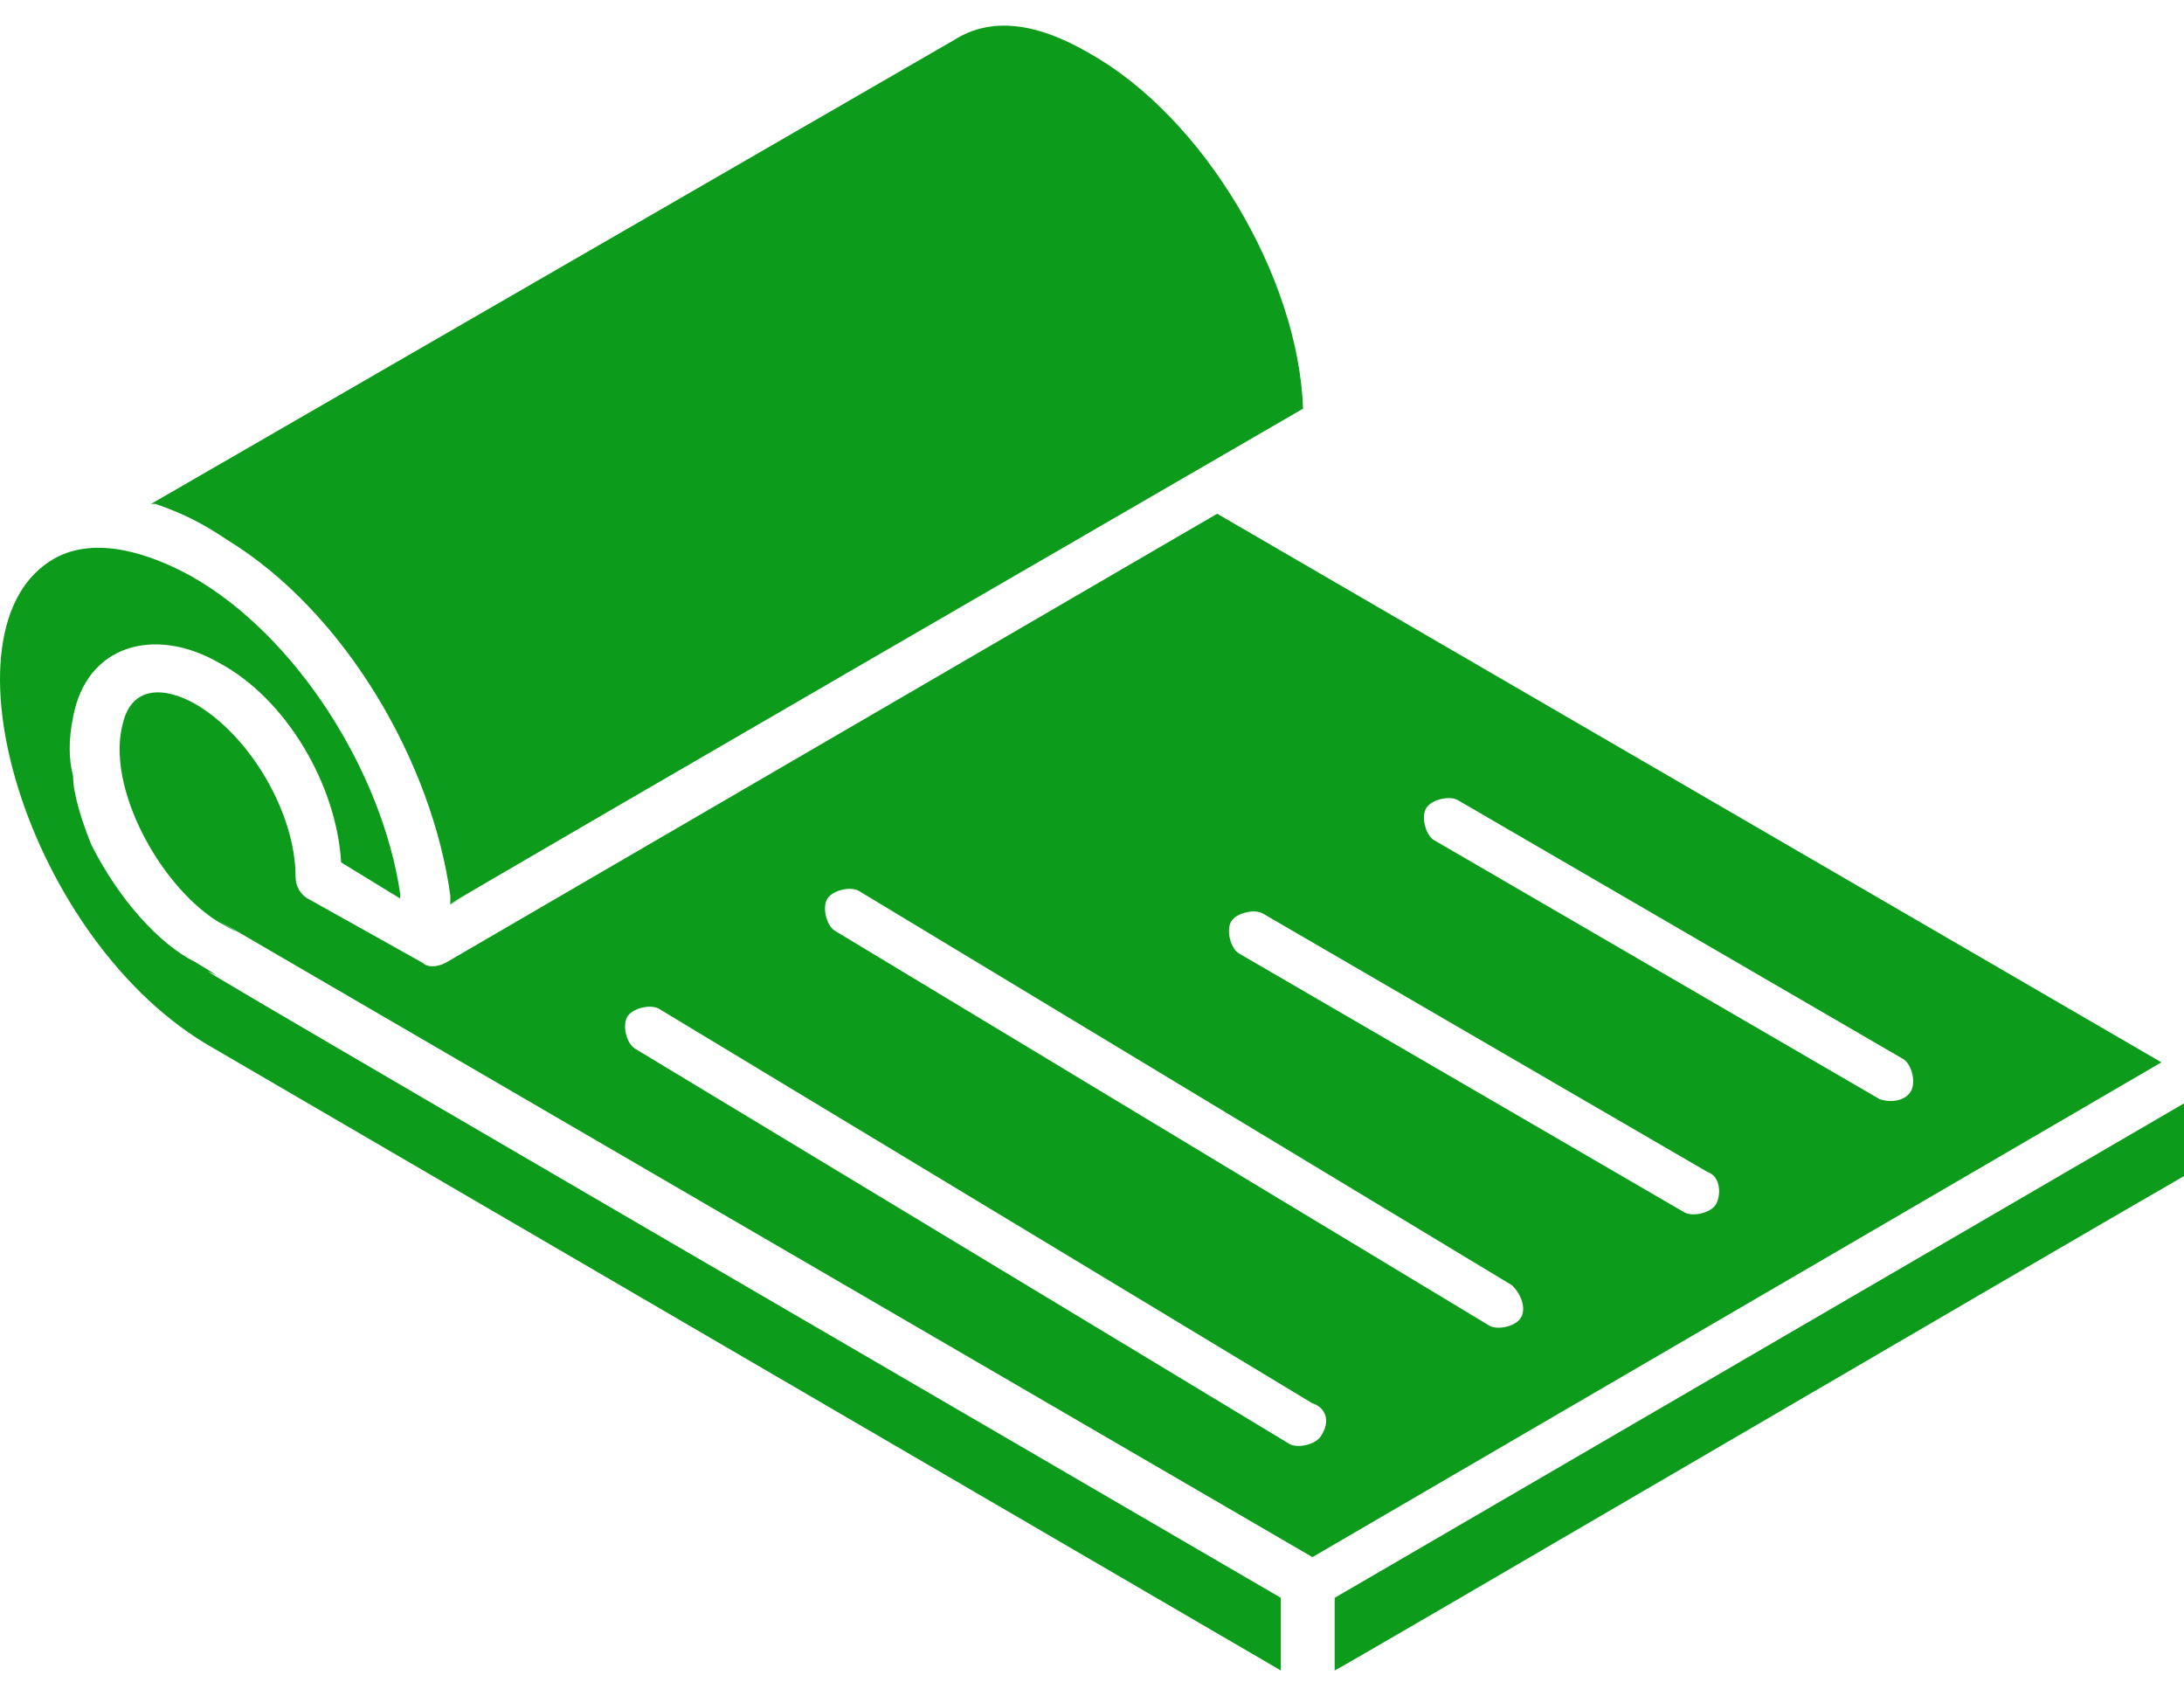 <svg width="85" height="66" viewBox="0 0 85 66" fill="none" xmlns="http://www.w3.org/2000/svg">
<path fill-rule="evenodd" clip-rule="evenodd" d="M8.881 21.031C13.467 23.858 16.822 29.705 17.526 34.847V35.17C17.465 35.208 17.477 35.204 17.526 35.178V35.199C18.261 34.772 18.081 34.872 17.831 35.011L17.83 35.011C17.717 35.074 17.59 35.145 17.526 35.178V35.17C18.009 34.869 23.109 31.889 50.714 15.902C50.538 10.76 46.831 4.562 42.42 2.086C40.296 0.84 38.537 0.664 37.131 1.558L5.877 19.609H6.053C7.108 19.976 7.826 20.327 8.881 21.031ZM51.944 62.174V65.002C52.313 64.817 59.8 60.448 67.672 55.853L67.677 55.85L67.682 55.848L67.701 55.836C74.814 51.685 82.234 47.355 85 45.763V42.935L51.944 62.174ZM3.547 32.854C4.602 34.964 6.185 36.737 7.606 37.44C8.651 38.069 8.437 37.962 8.244 37.867C7.623 37.56 7.23 37.365 49.849 62.173V65.001L8.324 40.796C1.086 36.737 -2.636 24.371 2.141 21.719C3.738 20.84 5.848 21.543 7.445 22.422C11.518 24.722 14.874 30.012 15.577 34.788V34.964L13.277 33.558C13.101 30.554 11.152 27.184 8.5 25.777C6.024 24.371 3.371 25.074 2.844 27.902C2.668 28.781 2.668 29.499 2.844 30.202C2.844 30.905 3.196 31.975 3.547 32.854ZM73.161 42.773L55.841 32.708C55.49 32.532 55.314 31.828 55.49 31.477C55.666 31.125 56.369 30.949 56.721 31.125L74.04 41.191C74.391 41.367 74.567 42.07 74.391 42.422C74.23 42.773 73.703 42.949 73.161 42.773ZM66.801 46.832C66.626 47.184 65.922 47.359 65.571 47.184L48.251 37.118C47.9 36.942 47.724 36.239 47.9 35.887C48.075 35.535 48.779 35.359 49.13 35.535L66.45 45.601C66.977 45.777 66.977 46.48 66.801 46.832ZM59.211 51.242C59.036 51.594 58.332 51.77 57.981 51.594L32.529 36.239C32.178 36.063 32.002 35.359 32.178 35.008C32.353 34.656 33.057 34.48 33.408 34.656L58.845 50.011C59.211 50.363 59.387 50.891 59.211 51.242ZM51.431 55.843C51.255 56.195 50.552 56.37 50.2 56.195L24.749 40.825C24.397 40.649 24.221 39.946 24.397 39.594C24.573 39.242 25.276 39.066 25.628 39.242L51.065 54.598C51.607 54.773 51.783 55.301 51.431 55.843ZM47.372 19.99L17.335 37.469C16.983 37.645 16.631 37.645 16.456 37.469L12.03 34.993C11.679 34.817 11.503 34.466 11.503 34.114C11.503 31.638 9.73 28.634 7.62 27.404C6.389 26.7 5.144 26.7 4.792 28.107C4.089 30.583 6.213 34.466 8.499 35.872C9.714 36.554 9.067 36.164 8.71 35.948C8.604 35.884 8.524 35.836 8.524 35.835C8.526 35.832 9.344 36.308 12.757 38.295C17.835 41.251 28.656 47.55 51.079 60.59L84.121 41.337L47.372 19.99Z" fill="#0D9B1B"/>
</svg>
